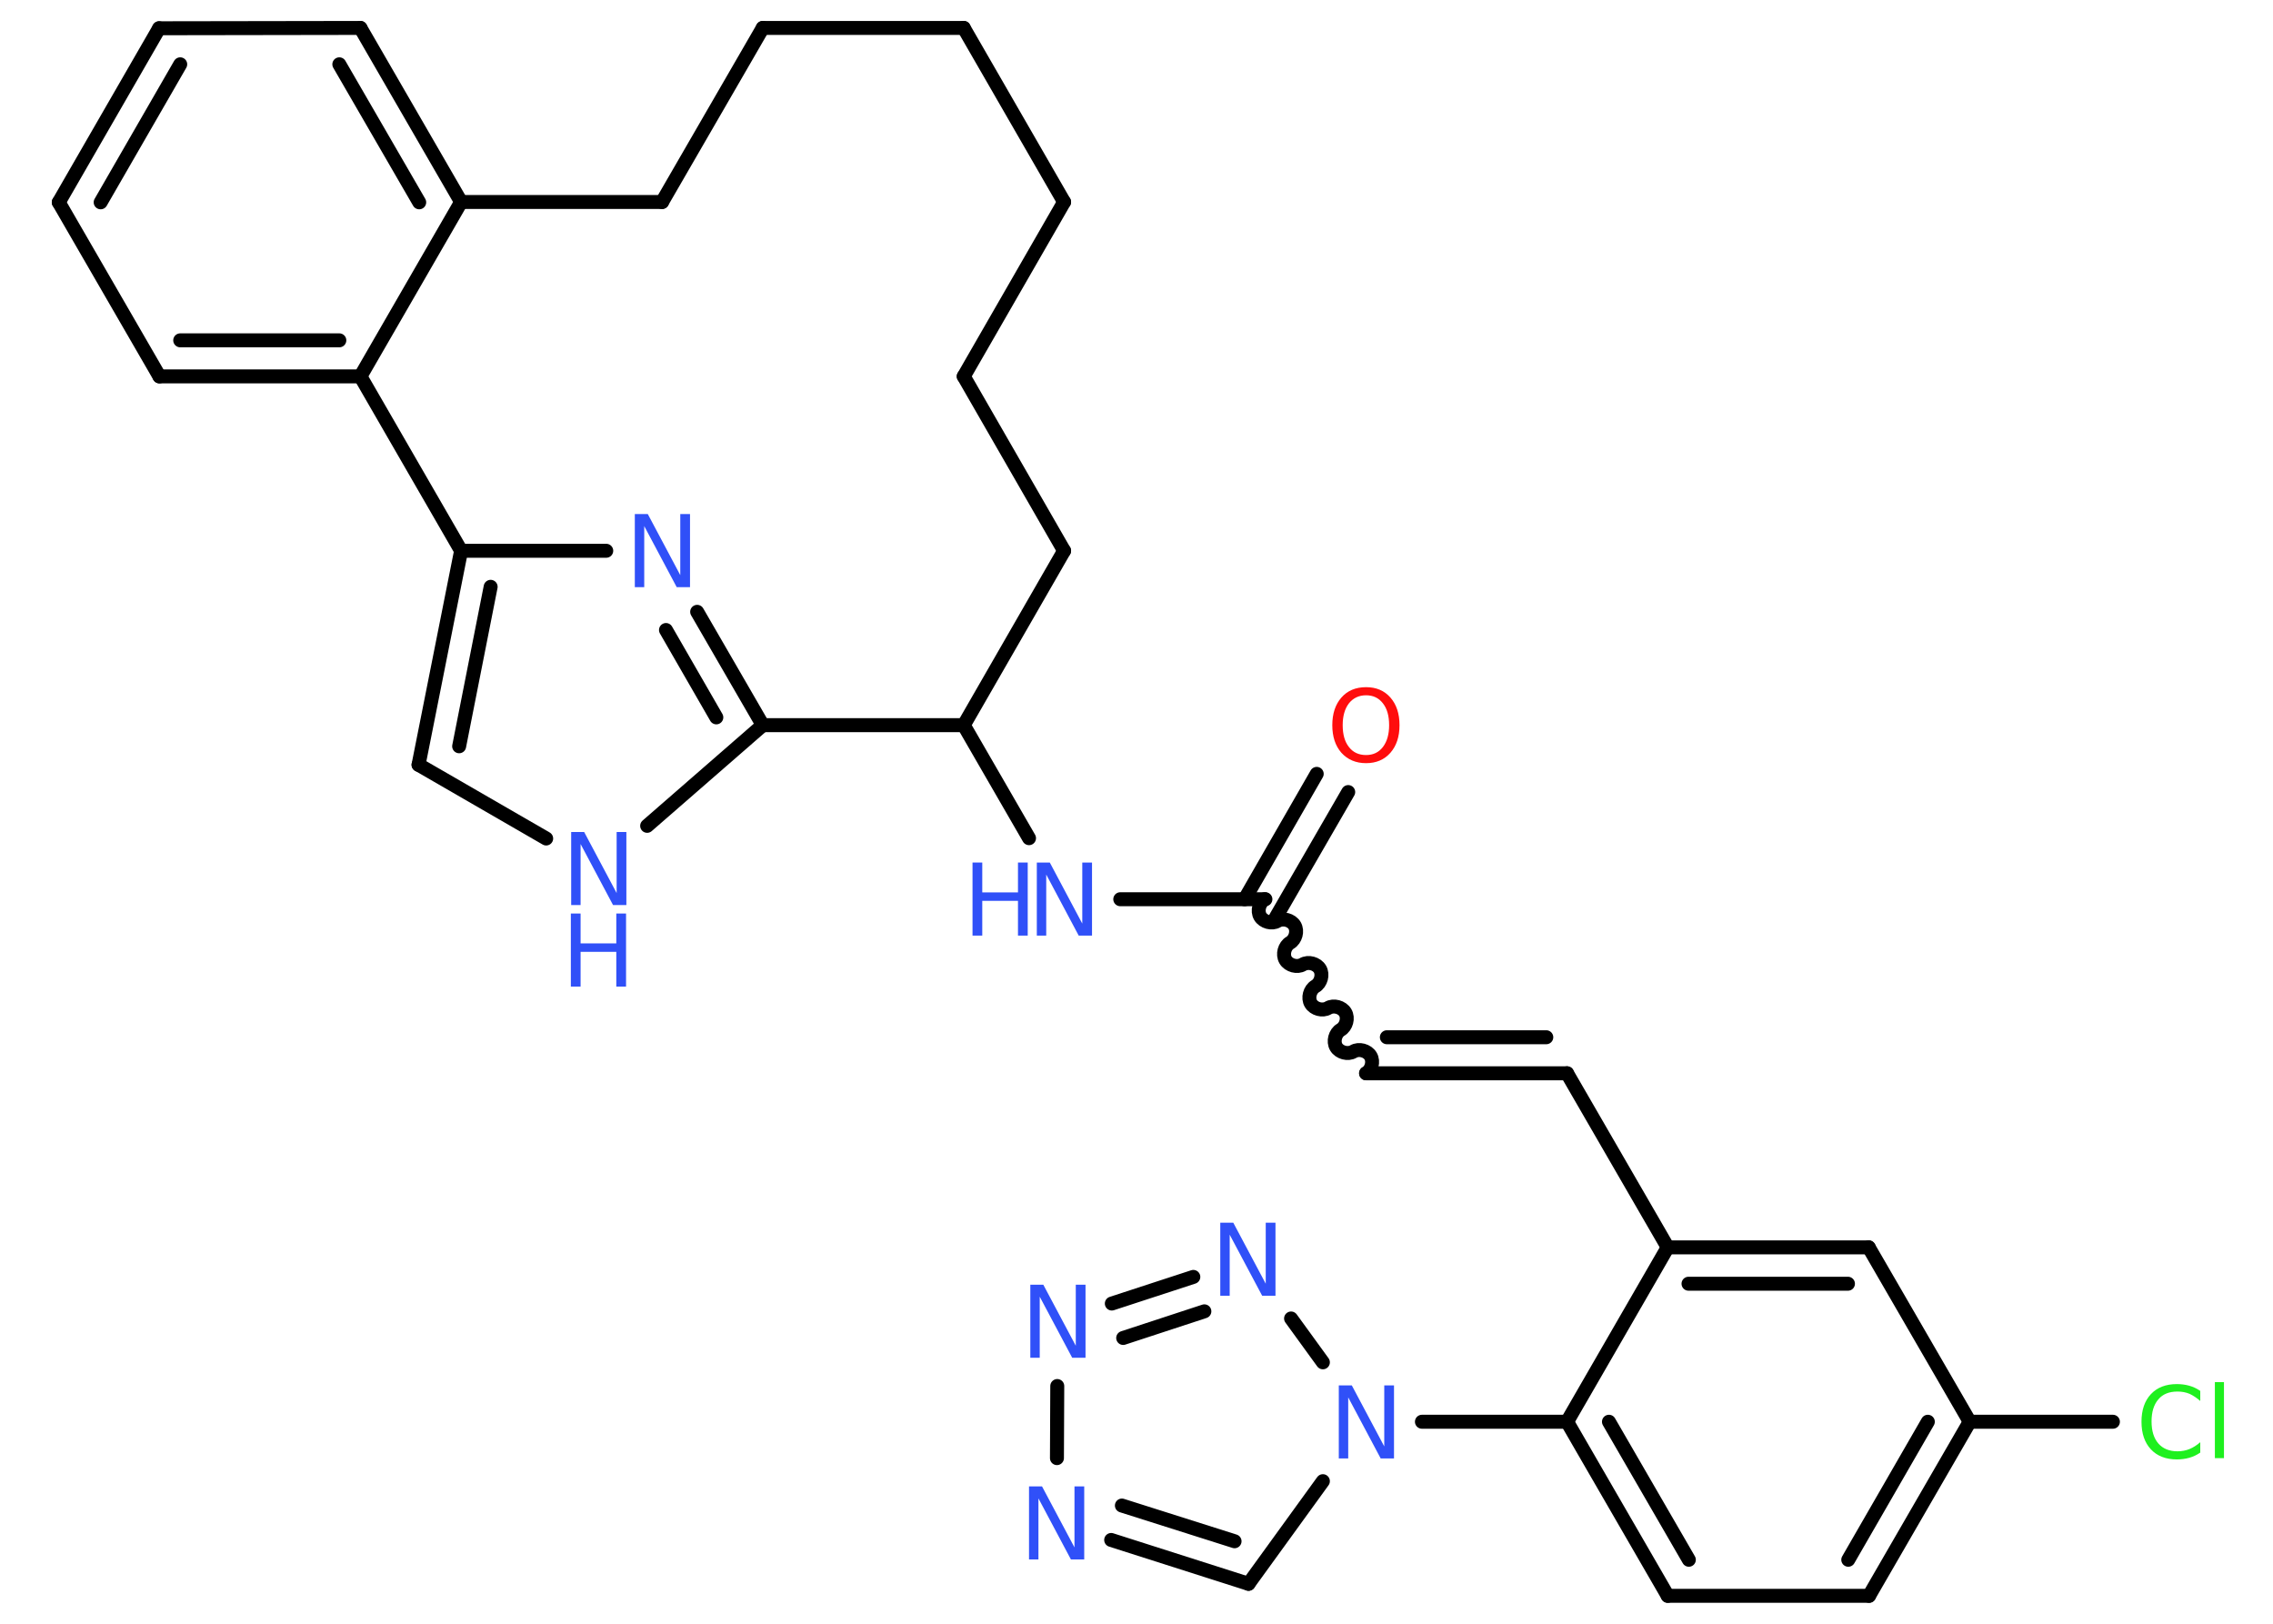 <?xml version='1.0' encoding='UTF-8'?>
<!DOCTYPE svg PUBLIC "-//W3C//DTD SVG 1.1//EN" "http://www.w3.org/Graphics/SVG/1.1/DTD/svg11.dtd">
<svg version='1.2' xmlns='http://www.w3.org/2000/svg' xmlns:xlink='http://www.w3.org/1999/xlink' width='70.0mm' height='50.0mm' viewBox='0 0 70.0 50.0'>
  <desc>Generated by the Chemistry Development Kit (http://github.com/cdk)</desc>
  <g stroke-linecap='round' stroke-linejoin='round' stroke='#000000' stroke-width='.43' fill='#3050F8'>
    <rect x='.0' y='.0' width='70.0' height='50.0' fill='#FFFFFF' stroke='none'/>
    <g id='mol1' class='mol'>
      <g id='mol1bnd1' class='bond'>
        <line x1='41.52' y1='24.39' x2='39.29' y2='28.25'/>
        <line x1='40.55' y1='23.83' x2='38.33' y2='27.69'/>
      </g>
      <path id='mol1bnd2' class='bond' d='M42.07 33.05c.17 -.1 .24 -.36 .14 -.53c-.1 -.17 -.36 -.24 -.53 -.14c-.17 .1 -.43 .03 -.53 -.14c-.1 -.17 -.03 -.43 .14 -.53c.17 -.1 .24 -.36 .14 -.53c-.1 -.17 -.36 -.24 -.53 -.14c-.17 .1 -.43 .03 -.53 -.14c-.1 -.17 -.03 -.43 .14 -.53c.17 -.1 .24 -.36 .14 -.53c-.1 -.17 -.36 -.24 -.53 -.14c-.17 .1 -.43 .03 -.53 -.14c-.1 -.17 -.03 -.43 .14 -.53c.17 -.1 .24 -.36 .14 -.53c-.1 -.17 -.36 -.24 -.53 -.14c-.17 .1 -.43 .03 -.53 -.14c-.1 -.17 -.03 -.43 .14 -.53' fill='none' stroke='#000000' stroke-width='.43'/>
      <g id='mol1bnd3' class='bond'>
        <line x1='42.07' y1='33.05' x2='48.26' y2='33.05'/>
        <line x1='42.71' y1='31.94' x2='47.62' y2='31.94'/>
      </g>
      <line id='mol1bnd4' class='bond' x1='48.26' y1='33.05' x2='51.36' y2='38.41'/>
      <g id='mol1bnd5' class='bond'>
        <line x1='57.55' y1='38.41' x2='51.36' y2='38.41'/>
        <line x1='56.91' y1='39.53' x2='52.0' y2='39.53'/>
      </g>
      <line id='mol1bnd6' class='bond' x1='57.55' y1='38.41' x2='60.66' y2='43.78'/>
      <line id='mol1bnd7' class='bond' x1='60.66' y1='43.78' x2='65.07' y2='43.78'/>
      <g id='mol1bnd8' class='bond'>
        <line x1='57.56' y1='49.14' x2='60.66' y2='43.78'/>
        <line x1='56.92' y1='48.03' x2='59.37' y2='43.78'/>
      </g>
      <line id='mol1bnd9' class='bond' x1='57.56' y1='49.14' x2='51.36' y2='49.14'/>
      <g id='mol1bnd10' class='bond'>
        <line x1='48.26' y1='43.78' x2='51.36' y2='49.14'/>
        <line x1='49.55' y1='43.78' x2='52.01' y2='48.03'/>
      </g>
      <line id='mol1bnd11' class='bond' x1='51.36' y1='38.41' x2='48.26' y2='43.78'/>
      <line id='mol1bnd12' class='bond' x1='48.26' y1='43.78' x2='43.79' y2='43.78'/>
      <line id='mol1bnd13' class='bond' x1='40.74' y1='45.61' x2='38.45' y2='48.77'/>
      <g id='mol1bnd14' class='bond'>
        <line x1='34.22' y1='47.42' x2='38.45' y2='48.77'/>
        <line x1='34.55' y1='46.36' x2='38.02' y2='47.46'/>
      </g>
      <line id='mol1bnd15' class='bond' x1='32.55' y1='44.9' x2='32.56' y2='42.68'/>
      <g id='mol1bnd16' class='bond'>
        <line x1='36.75' y1='39.32' x2='34.24' y2='40.14'/>
        <line x1='37.09' y1='40.38' x2='34.59' y2='41.2'/>
      </g>
      <line id='mol1bnd17' class='bond' x1='40.74' y1='41.95' x2='39.76' y2='40.6'/>
      <line id='mol1bnd18' class='bond' x1='38.97' y1='27.69' x2='34.5' y2='27.69'/>
      <line id='mol1bnd19' class='bond' x1='31.69' y1='25.81' x2='29.68' y2='22.33'/>
      <line id='mol1bnd20' class='bond' x1='29.68' y1='22.33' x2='32.77' y2='16.96'/>
      <line id='mol1bnd21' class='bond' x1='32.77' y1='16.96' x2='29.68' y2='11.59'/>
      <line id='mol1bnd22' class='bond' x1='29.68' y1='11.59' x2='32.77' y2='6.22'/>
      <line id='mol1bnd23' class='bond' x1='32.77' y1='6.22' x2='29.68' y2='.86'/>
      <line id='mol1bnd24' class='bond' x1='29.68' y1='.86' x2='23.49' y2='.86'/>
      <line id='mol1bnd25' class='bond' x1='23.49' y1='.86' x2='20.39' y2='6.22'/>
      <line id='mol1bnd26' class='bond' x1='20.39' y1='6.22' x2='14.2' y2='6.22'/>
      <g id='mol1bnd27' class='bond'>
        <line x1='14.2' y1='6.22' x2='11.1' y2='.86'/>
        <line x1='12.91' y1='6.23' x2='10.45' y2='1.98'/>
      </g>
      <line id='mol1bnd28' class='bond' x1='11.1' y1='.86' x2='4.9' y2='.87'/>
      <g id='mol1bnd29' class='bond'>
        <line x1='4.9' y1='.87' x2='1.81' y2='6.23'/>
        <line x1='5.55' y1='1.98' x2='3.1' y2='6.23'/>
      </g>
      <line id='mol1bnd30' class='bond' x1='1.81' y1='6.23' x2='4.91' y2='11.59'/>
      <g id='mol1bnd31' class='bond'>
        <line x1='4.91' y1='11.59' x2='11.1' y2='11.59'/>
        <line x1='5.55' y1='10.48' x2='10.45' y2='10.48'/>
      </g>
      <line id='mol1bnd32' class='bond' x1='14.2' y1='6.22' x2='11.1' y2='11.59'/>
      <line id='mol1bnd33' class='bond' x1='11.1' y1='11.59' x2='14.2' y2='16.96'/>
      <g id='mol1bnd34' class='bond'>
        <line x1='14.2' y1='16.96' x2='12.89' y2='23.55'/>
        <line x1='15.11' y1='18.07' x2='14.14' y2='22.98'/>
      </g>
      <line id='mol1bnd35' class='bond' x1='12.89' y1='23.55' x2='16.82' y2='25.82'/>
      <line id='mol1bnd36' class='bond' x1='19.93' y1='25.43' x2='23.49' y2='22.33'/>
      <line id='mol1bnd37' class='bond' x1='29.68' y1='22.33' x2='23.49' y2='22.33'/>
      <g id='mol1bnd38' class='bond'>
        <line x1='23.49' y1='22.33' x2='21.47' y2='18.84'/>
        <line x1='22.06' y1='22.09' x2='20.51' y2='19.4'/>
      </g>
      <line id='mol1bnd39' class='bond' x1='14.2' y1='16.96' x2='18.67' y2='16.96'/>
      <path id='mol1atm1' class='atom' d='M42.07 21.41q-.33 .0 -.53 .25q-.19 .25 -.19 .67q.0 .43 .19 .67q.19 .25 .53 .25q.33 .0 .52 -.25q.19 -.25 .19 -.67q.0 -.43 -.19 -.67q-.19 -.25 -.52 -.25zM42.07 21.16q.47 .0 .75 .32q.28 .32 .28 .85q.0 .53 -.28 .85q-.28 .32 -.75 .32q-.47 .0 -.76 -.32q-.28 -.32 -.28 -.85q.0 -.53 .28 -.85q.28 -.32 .76 -.32z' stroke='none' fill='#FF0D0D'/>
      <path id='mol1atm8' class='atom' d='M67.76 42.82v.32q-.16 -.14 -.33 -.22q-.17 -.07 -.37 -.07q-.39 .0 -.59 .24q-.21 .24 -.21 .68q.0 .44 .21 .68q.21 .24 .59 .24q.2 .0 .37 -.07q.17 -.07 .33 -.21v.32q-.16 .11 -.34 .16q-.18 .05 -.38 .05q-.51 .0 -.8 -.31q-.29 -.31 -.29 -.85q.0 -.54 .29 -.85q.29 -.31 .8 -.31q.2 .0 .38 .05q.18 .05 .34 .16zM68.21 42.56h.28v2.34h-.28v-2.34z' stroke='none' fill='#1FF01F'/>
      <path id='mol1atm12' class='atom' d='M41.22 42.66h.41l1.0 1.88v-1.88h.3v2.25h-.41l-1.0 -1.88v1.88h-.29v-2.25z' stroke='none'/>
      <path id='mol1atm14' class='atom' d='M31.68 45.77h.41l1.0 1.88v-1.88h.3v2.25h-.41l-1.0 -1.88v1.88h-.29v-2.25z' stroke='none'/>
      <path id='mol1atm15' class='atom' d='M31.72 39.56h.41l1.0 1.88v-1.88h.3v2.25h-.41l-1.0 -1.88v1.88h-.29v-2.25z' stroke='none'/>
      <path id='mol1atm16' class='atom' d='M37.57 37.65h.41l1.0 1.88v-1.88h.3v2.25h-.41l-1.0 -1.88v1.88h-.29v-2.25z' stroke='none'/>
      <g id='mol1atm17' class='atom'>
        <path d='M31.92 26.56h.41l1.0 1.88v-1.88h.3v2.25h-.41l-1.0 -1.88v1.88h-.29v-2.25z' stroke='none'/>
        <path d='M29.95 26.56h.3v.92h1.1v-.92h.3v2.25h-.3v-1.07h-1.1v1.07h-.3v-2.25z' stroke='none'/>
      </g>
      <g id='mol1atm33' class='atom'>
        <path d='M17.58 25.62h.41l1.0 1.88v-1.88h.3v2.25h-.41l-1.0 -1.88v1.88h-.29v-2.25z' stroke='none'/>
        <path d='M17.58 28.13h.3v.92h1.1v-.92h.3v2.25h-.3v-1.07h-1.1v1.07h-.3v-2.25z' stroke='none'/>
      </g>
      <path id='mol1atm35' class='atom' d='M19.54 15.83h.41l1.0 1.88v-1.88h.3v2.25h-.41l-1.0 -1.88v1.88h-.29v-2.25z' stroke='none'/>
    </g>
  </g>
</svg>
